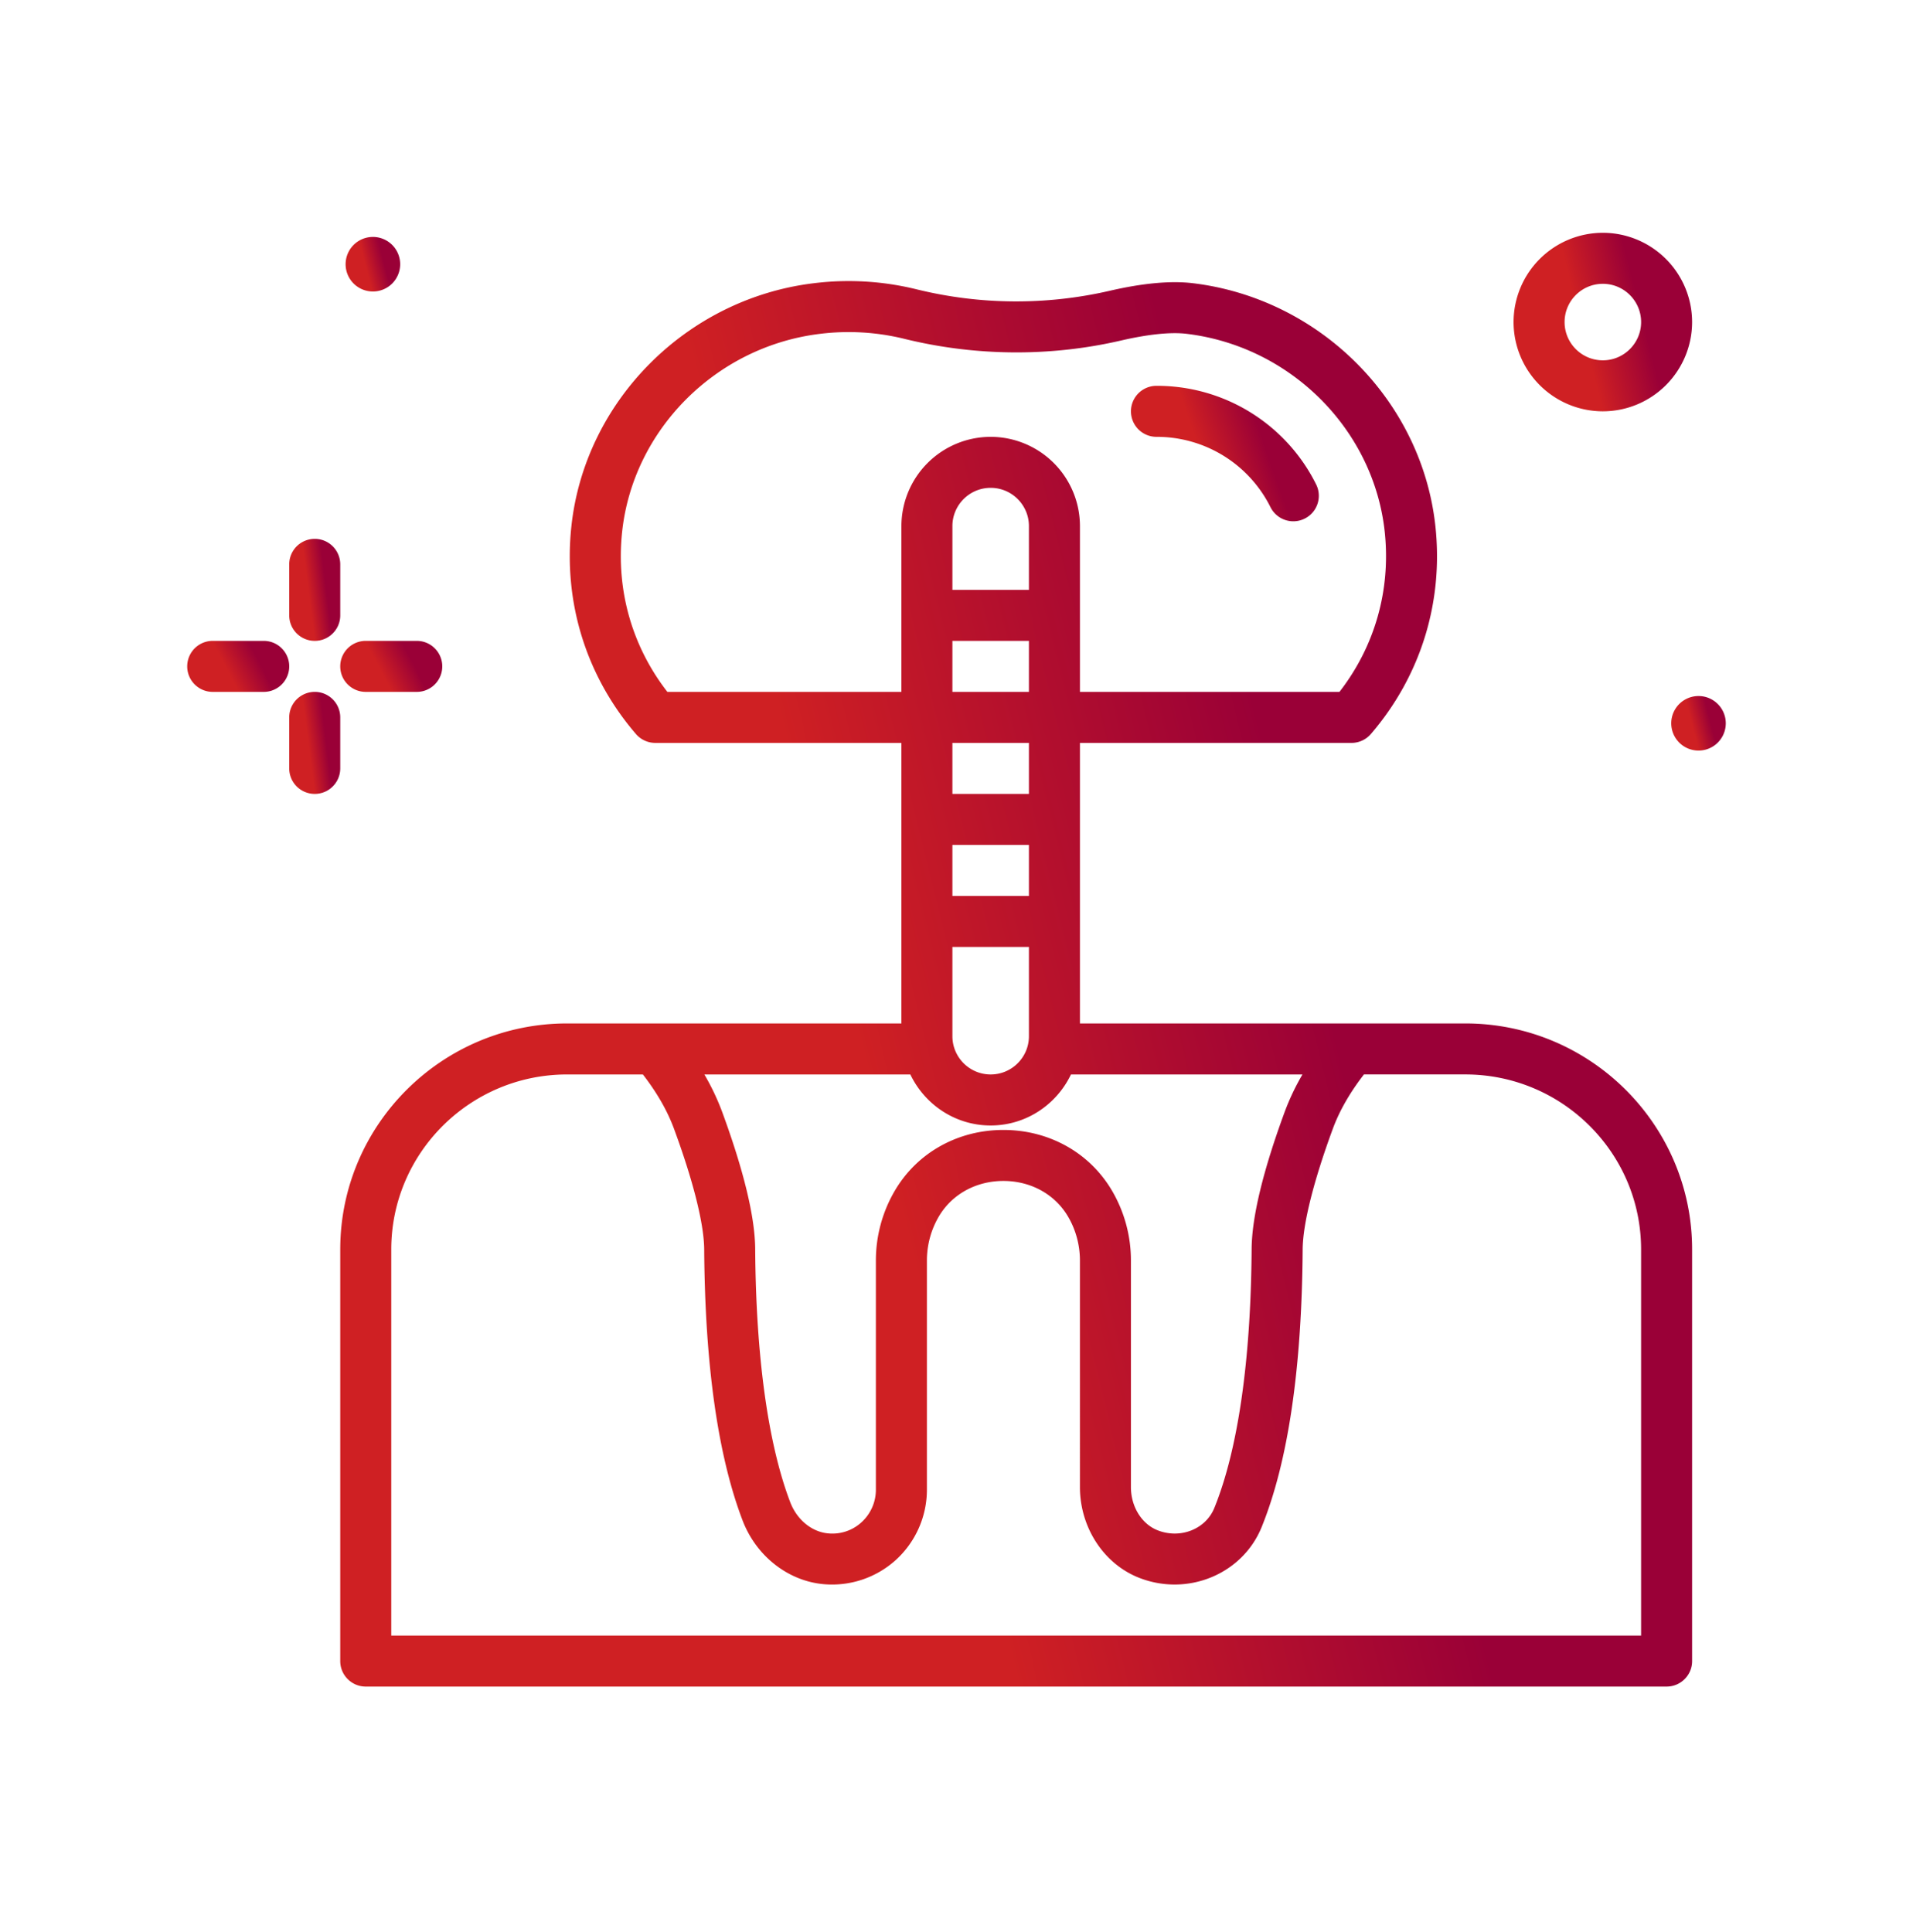 <svg width="100" height="101" fill="none" xmlns="http://www.w3.org/2000/svg"><path d="M19.455 15.238a1.426 1.426 0 100-2.851 1.426 1.426 0 000 2.851z" fill="url(#paint0_linear)"/><path d="M76.596 53.503H56.453V38.837H70.65c.388 0 .757-.17 1.01-.464 2.592-3.014 3.792-6.855 3.379-10.818-.687-6.586-6.022-11.948-12.685-12.75-1.145-.138-2.615-.005-4.36.4a21.778 21.778 0 01-10.088-.082 14.838 14.838 0 00-5.357-.318c-6.662.802-11.997 6.164-12.685 12.75-.413 3.963.787 7.804 3.379 10.818.254.294.622.464 1.01.464H47.12v14.666H29.643c-6.538 0-11.857 5.3-11.857 11.815v21.519c0 .736.597 1.333 1.333 1.333h68c.737 0 1.334-.597 1.334-1.333V65.318c0-6.515-5.32-11.815-11.857-11.815zm-18.484 8.715c-1.171-1.971-3.286-3.147-5.66-3.147-2.373 0-4.488 1.176-5.659 3.147a7.204 7.204 0 00-1.007 3.679V77.88a2.3 2.3 0 01-.749 1.697 2.247 2.247 0 01-1.757.583c-.851-.08-1.624-.718-1.97-1.625-1.161-3.04-1.795-7.618-1.833-13.237-.011-1.676-.597-4.102-1.741-7.209a12.445 12.445 0 00-.916-1.919h10.767c.752 1.571 2.344 2.667 4.199 2.667 1.854 0 3.446-1.096 4.198-2.667h12.101a12.455 12.455 0 00-.916 1.92c-1.144 3.106-1.73 5.532-1.742 7.208-.038 5.809-.712 10.488-1.948 13.532-.451 1.114-1.782 1.638-2.969 1.168-.833-.33-1.392-1.237-1.392-2.257V65.897a7.21 7.21 0 00-1.006-3.679zm-8.326-12.715h4v4.667c0 1.103-.897 2-2 2s-2-.897-2-2v-4.667zm4-18.666h-4v-3.334c0-1.103.897-2 2-2s2 .897 2 2v3.334zm-4 2.666h4v2.667h-4v-2.667zm4 5.334v2.666h-4v-2.666h4zm-4 5.333h4v2.667h-4V44.17zm-14.9-8c-1.845-2.376-2.684-5.313-2.368-8.338.56-5.36 4.913-9.725 10.352-10.38a12.2 12.2 0 014.398.26c3.713.915 7.632.947 11.33.09 1.42-.329 2.607-.452 3.438-.35 5.439.655 9.792 5.02 10.352 10.38.315 3.024-.523 5.962-2.369 8.338H56.453v-8.667a4.672 4.672 0 00-4.667-4.666 4.672 4.672 0 00-4.666 4.666v8.667H34.886zm50.9 49.333H20.453V65.318c0-5.044 4.122-9.148 9.19-9.148h3.964c.72.932 1.274 1.884 1.626 2.841 1.009 2.737 1.569 4.977 1.578 6.305.04 6.02.715 10.787 2.007 14.17.705 1.847 2.358 3.154 4.212 3.328a4.964 4.964 0 003.802-1.266 4.97 4.97 0 001.621-3.668V65.897c0-.82.219-1.62.633-2.317.686-1.154 1.944-1.843 3.367-1.843 1.422 0 2.68.689 3.366 1.843.414.697.633 1.498.633 2.317V77.74c0 2.103 1.236 4.006 3.076 4.736 2.543 1.008 5.422-.178 6.423-2.644 1.381-3.403 2.102-8.287 2.144-14.517.009-1.328.569-3.568 1.577-6.305.352-.957.906-1.91 1.627-2.841h5.297c5.068 0 9.19 4.104 9.19 9.148v20.185z" fill="url(#paint1_linear)"/><path d="M16.453 33.503c.736 0 1.333-.597 1.333-1.333v-2.667a1.333 1.333 0 10-2.667 0v2.667c0 .736.597 1.333 1.334 1.333z" fill="url(#paint2_linear)"/><path d="M17.786 37.503a1.333 1.333 0 10-2.667 0v2.667a1.333 1.333 0 102.667 0v-2.667z" fill="url(#paint3_linear)"/><path d="M13.786 33.503H11.12a1.333 1.333 0 000 2.667h2.666a1.333 1.333 0 100-2.667z" fill="url(#paint4_linear)"/><path d="M17.786 34.837c0 .736.597 1.333 1.333 1.333h2.667a1.333 1.333 0 000-2.667h-2.667c-.736 0-1.333.597-1.333 1.334z" fill="url(#paint5_linear)"/><path d="M83.787 21.503a4.672 4.672 0 004.666-4.666 4.672 4.672 0 00-4.666-4.667 4.672 4.672 0 00-4.667 4.667 4.672 4.672 0 004.666 4.666zm0-6.666c1.102 0 2 .897 2 2s-.898 2-2 2c-1.104 0-2-.897-2-2s.896-2 2-2z" fill="url(#paint6_linear)"/><path d="M88.788 36.387a1.425 1.425 0 100 2.851 1.425 1.425 0 000-2.851z" fill="url(#paint7_linear)"/><path d="M60.453 22.837a6.638 6.638 0 015.962 3.68 1.332 1.332 0 102.383-1.197 9.289 9.289 0 00-8.345-5.15 1.333 1.333 0 000 2.667z" fill="url(#paint8_linear)"/><defs><linearGradient id="paint0_linear" x1="19.85" y1="12.815" x2="18.898" y2="13.057" gradientUnits="userSpaceOnUse"><stop stop-color="#9A0037"/><stop offset="1" stop-color="#CF2023"/></linearGradient><linearGradient id="paint1_linear" x1="62.926" y1="25.716" x2="39.223" y2="31.531" gradientUnits="userSpaceOnUse"><stop stop-color="#9A0037"/><stop offset="1" stop-color="#CF2023"/></linearGradient><linearGradient id="paint2_linear" x1="16.823" y1="28.97" x2="15.889" y2="29.089" gradientUnits="userSpaceOnUse"><stop stop-color="#9A0037"/><stop offset="1" stop-color="#CF2023"/></linearGradient><linearGradient id="paint3_linear" x1="16.823" y1="36.97" x2="15.889" y2="37.089" gradientUnits="userSpaceOnUse"><stop stop-color="#9A0037"/><stop offset="1" stop-color="#CF2023"/></linearGradient><linearGradient id="paint4_linear" x1="13.193" y1="33.903" x2="11.688" y2="34.671" gradientUnits="userSpaceOnUse"><stop stop-color="#9A0037"/><stop offset="1" stop-color="#CF2023"/></linearGradient><linearGradient id="paint5_linear" x1="21.193" y1="33.903" x2="19.688" y2="34.671" gradientUnits="userSpaceOnUse"><stop stop-color="#9A0037"/><stop offset="1" stop-color="#CF2023"/></linearGradient><linearGradient id="paint6_linear" x1="85.082" y1="13.57" x2="81.966" y2="14.365" gradientUnits="userSpaceOnUse"><stop stop-color="#9A0037"/><stop offset="1" stop-color="#CF2023"/></linearGradient><linearGradient id="paint7_linear" x1="89.184" y1="36.815" x2="88.232" y2="37.057" gradientUnits="userSpaceOnUse"><stop stop-color="#9A0037"/><stop offset="1" stop-color="#CF2023"/></linearGradient><linearGradient id="paint8_linear" x1="65.392" y1="21.232" x2="62.288" y2="22.33" gradientUnits="userSpaceOnUse"><stop stop-color="#9A0037"/><stop offset="1" stop-color="#CF2023"/></linearGradient></defs></svg>